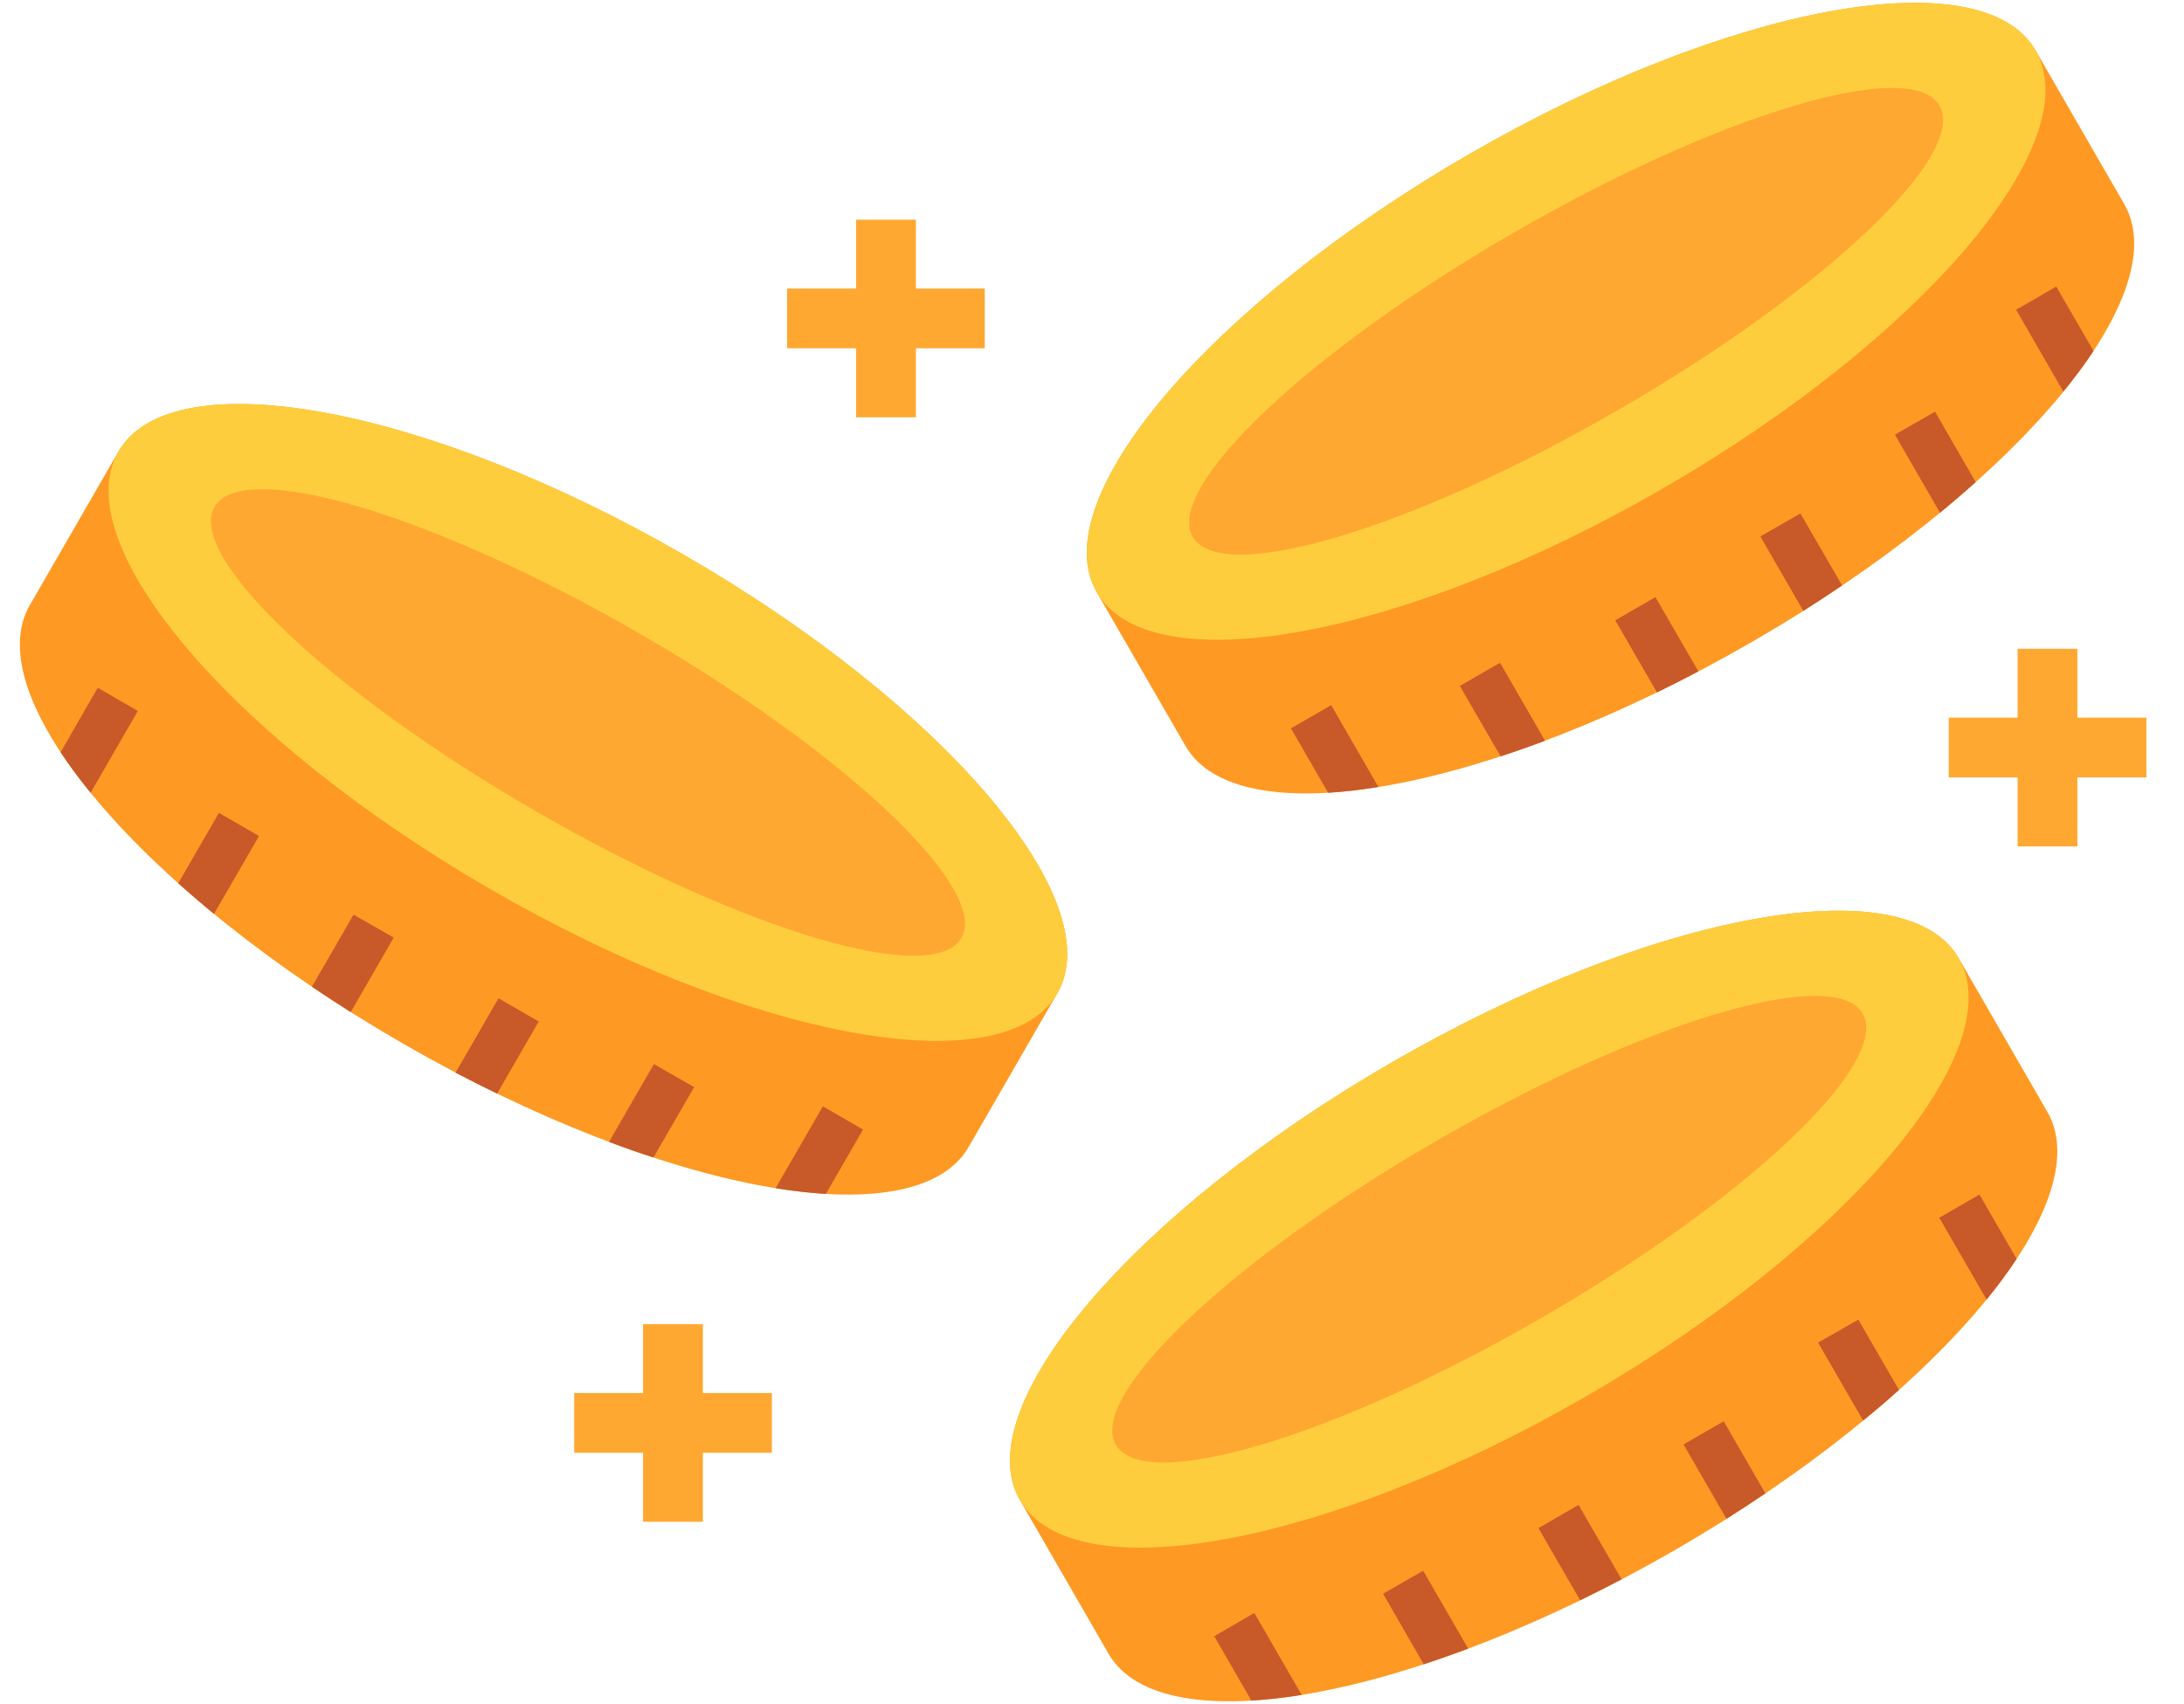 <svg width="41" height="32" viewBox="0 0 41 32" fill="none" xmlns="http://www.w3.org/2000/svg">
<path fillRule="evenodd" clip-rule="evenodd" d="M20.589 11.121C19.587 9.385 22.72 5.702 27.588 2.891C32.453 0.082 37.211 -0.79 38.213 0.946C38.767 1.907 39.322 2.868 39.878 3.832C40.88 5.565 37.747 9.249 32.88 12.059C28.012 14.868 23.257 15.741 22.255 14.007C21.7 13.043 21.143 12.082 20.589 11.121Z" fill="#FE9923"/>
<path fillRule="evenodd" clip-rule="evenodd" d="M27.588 2.891C32.453 0.082 37.211 -0.79 38.213 0.946C39.215 2.679 36.081 6.363 31.214 9.174C26.347 11.984 21.591 12.855 20.589 11.121C19.587 9.385 22.72 5.702 27.588 2.891Z" fill="#FECD3D"/>
<path fillRule="evenodd" clip-rule="evenodd" d="M28.435 4.358C32.307 2.125 35.876 1.061 36.41 1.984C36.944 2.909 34.238 5.47 30.366 7.705C26.494 9.941 22.922 11.005 22.39 10.08C21.857 9.155 24.563 6.594 28.435 4.358Z" fill="#FEA832"/>
<path d="M37.849 5.817L38.735 7.353C38.946 7.094 39.137 6.84 39.301 6.59L38.601 5.381L37.849 5.817ZM37.09 9.053C36.87 9.249 36.647 9.441 36.419 9.628L35.574 8.162L36.326 7.73L37.09 9.053ZM34.581 10.993C34.341 11.157 34.099 11.316 33.854 11.471L33.047 10.073L33.799 9.641L34.581 10.993ZM31.884 12.607C31.622 12.745 31.364 12.875 31.107 13.002L30.323 11.648L31.077 11.212L31.884 12.607ZM29.005 13.909C28.729 14.013 28.451 14.111 28.171 14.202L27.405 12.88L28.16 12.445L29.005 13.909ZM25.876 14.777C25.547 14.831 25.231 14.868 24.933 14.886L24.235 13.677L24.99 13.241L25.876 14.777Z" fill="#C85929"/>
<path fillRule="evenodd" clip-rule="evenodd" d="M19.848 18.653C20.85 16.919 17.717 13.234 12.849 10.425C7.984 7.614 3.226 6.744 2.224 8.478C1.67 9.439 1.115 10.402 0.559 11.364C-0.443 13.097 2.69 16.783 7.557 19.591C12.425 22.402 17.18 23.273 18.183 21.539C18.739 20.578 19.294 19.614 19.848 18.653Z" fill="#FE9923"/>
<path fillRule="evenodd" clip-rule="evenodd" d="M12.849 10.425C7.984 7.614 3.226 6.744 2.224 8.478C1.224 10.214 4.358 13.897 9.223 16.706C14.09 19.517 18.848 20.387 19.848 18.653C20.85 16.919 17.716 13.234 12.849 10.425Z" fill="#FECD3D"/>
<path fillRule="evenodd" clip-rule="evenodd" d="M12.002 11.894C8.132 9.658 4.56 8.594 4.026 9.519C3.492 10.442 6.198 13.005 10.07 15.239C13.942 17.474 17.514 18.538 18.048 17.613C18.58 16.691 15.874 14.13 12.002 11.894Z" fill="#FEA832"/>
<path d="M2.587 13.35L1.701 14.886C1.49 14.627 1.301 14.373 1.138 14.125L1.835 12.914L2.587 13.35ZM3.346 16.586C3.566 16.782 3.789 16.974 4.017 17.161L4.862 15.698L4.11 15.264L3.346 16.586ZM5.855 18.529C6.095 18.691 6.339 18.849 6.584 19.004L7.391 17.606L6.637 17.175L5.855 18.529ZM8.552 20.142C8.81 20.277 9.07 20.408 9.332 20.535L10.113 19.181L9.359 18.745L8.552 20.142ZM11.433 21.442C11.709 21.547 11.987 21.644 12.267 21.735L13.031 20.413L12.276 19.981L11.433 21.442ZM14.56 22.312C14.892 22.364 15.205 22.401 15.503 22.419L16.201 21.21L15.448 20.774L14.56 22.312Z" fill="#C85929"/>
<path fillRule="evenodd" clip-rule="evenodd" d="M19.146 28.167C18.146 26.433 21.277 22.75 26.145 19.939C31.012 17.131 35.768 16.258 36.77 17.992C37.325 18.954 37.88 19.916 38.435 20.878C39.437 22.614 36.304 26.297 31.439 29.108C26.572 31.916 21.814 32.789 20.811 31.053C20.257 30.091 19.701 29.129 19.146 28.167Z" fill="#FE9923"/>
<path fillRule="evenodd" clip-rule="evenodd" d="M26.145 19.939C31.012 17.131 35.768 16.258 36.77 17.992C37.772 19.728 34.638 23.411 29.771 26.222C24.906 29.031 20.148 29.903 19.146 28.167C18.146 26.433 21.277 22.75 26.145 19.939Z" fill="#FECD3D"/>
<path fillRule="evenodd" clip-rule="evenodd" d="M26.992 21.407C30.864 19.172 34.436 18.11 34.968 19.033C35.502 19.958 32.796 22.519 28.924 24.755C25.052 26.988 21.482 28.052 20.948 27.129C20.414 26.204 23.12 23.643 26.992 21.407Z" fill="#FEA832"/>
<path d="M36.406 22.866L37.294 24.402C37.495 24.157 37.683 23.902 37.858 23.639L37.16 22.43L36.406 22.866ZM35.649 26.099C35.429 26.296 35.205 26.488 34.977 26.674L34.131 25.211L34.886 24.779L35.649 26.099ZM33.141 28.042C32.9 28.205 32.657 28.364 32.411 28.519L31.605 27.122L32.359 26.688L33.141 28.042ZM30.441 29.655C30.184 29.791 29.925 29.922 29.664 30.049L28.882 28.694L29.634 28.258L30.441 29.655ZM27.562 30.957C27.286 31.06 27.008 31.158 26.728 31.251L25.965 29.926L26.717 29.494L27.562 30.957ZM24.436 31.826C24.104 31.88 23.788 31.914 23.492 31.932L22.795 30.724L23.547 30.287L24.436 31.826Z" fill="#C85929"/>
<path d="M17.194 4.125V5.418H18.487V6.54H17.194V7.836H16.071V6.54H14.776V5.418H16.071V4.125H17.194ZM13.195 24.864V26.157H14.49V27.279H13.195V28.575H12.072V27.279H10.779V26.157H12.072V24.864H13.195ZM38.999 12.182V13.475H40.294V14.598H38.999V15.893H37.876V14.598H36.583V13.475H37.876V12.182H38.999Z" fill="#FEA832"/>
</svg>
